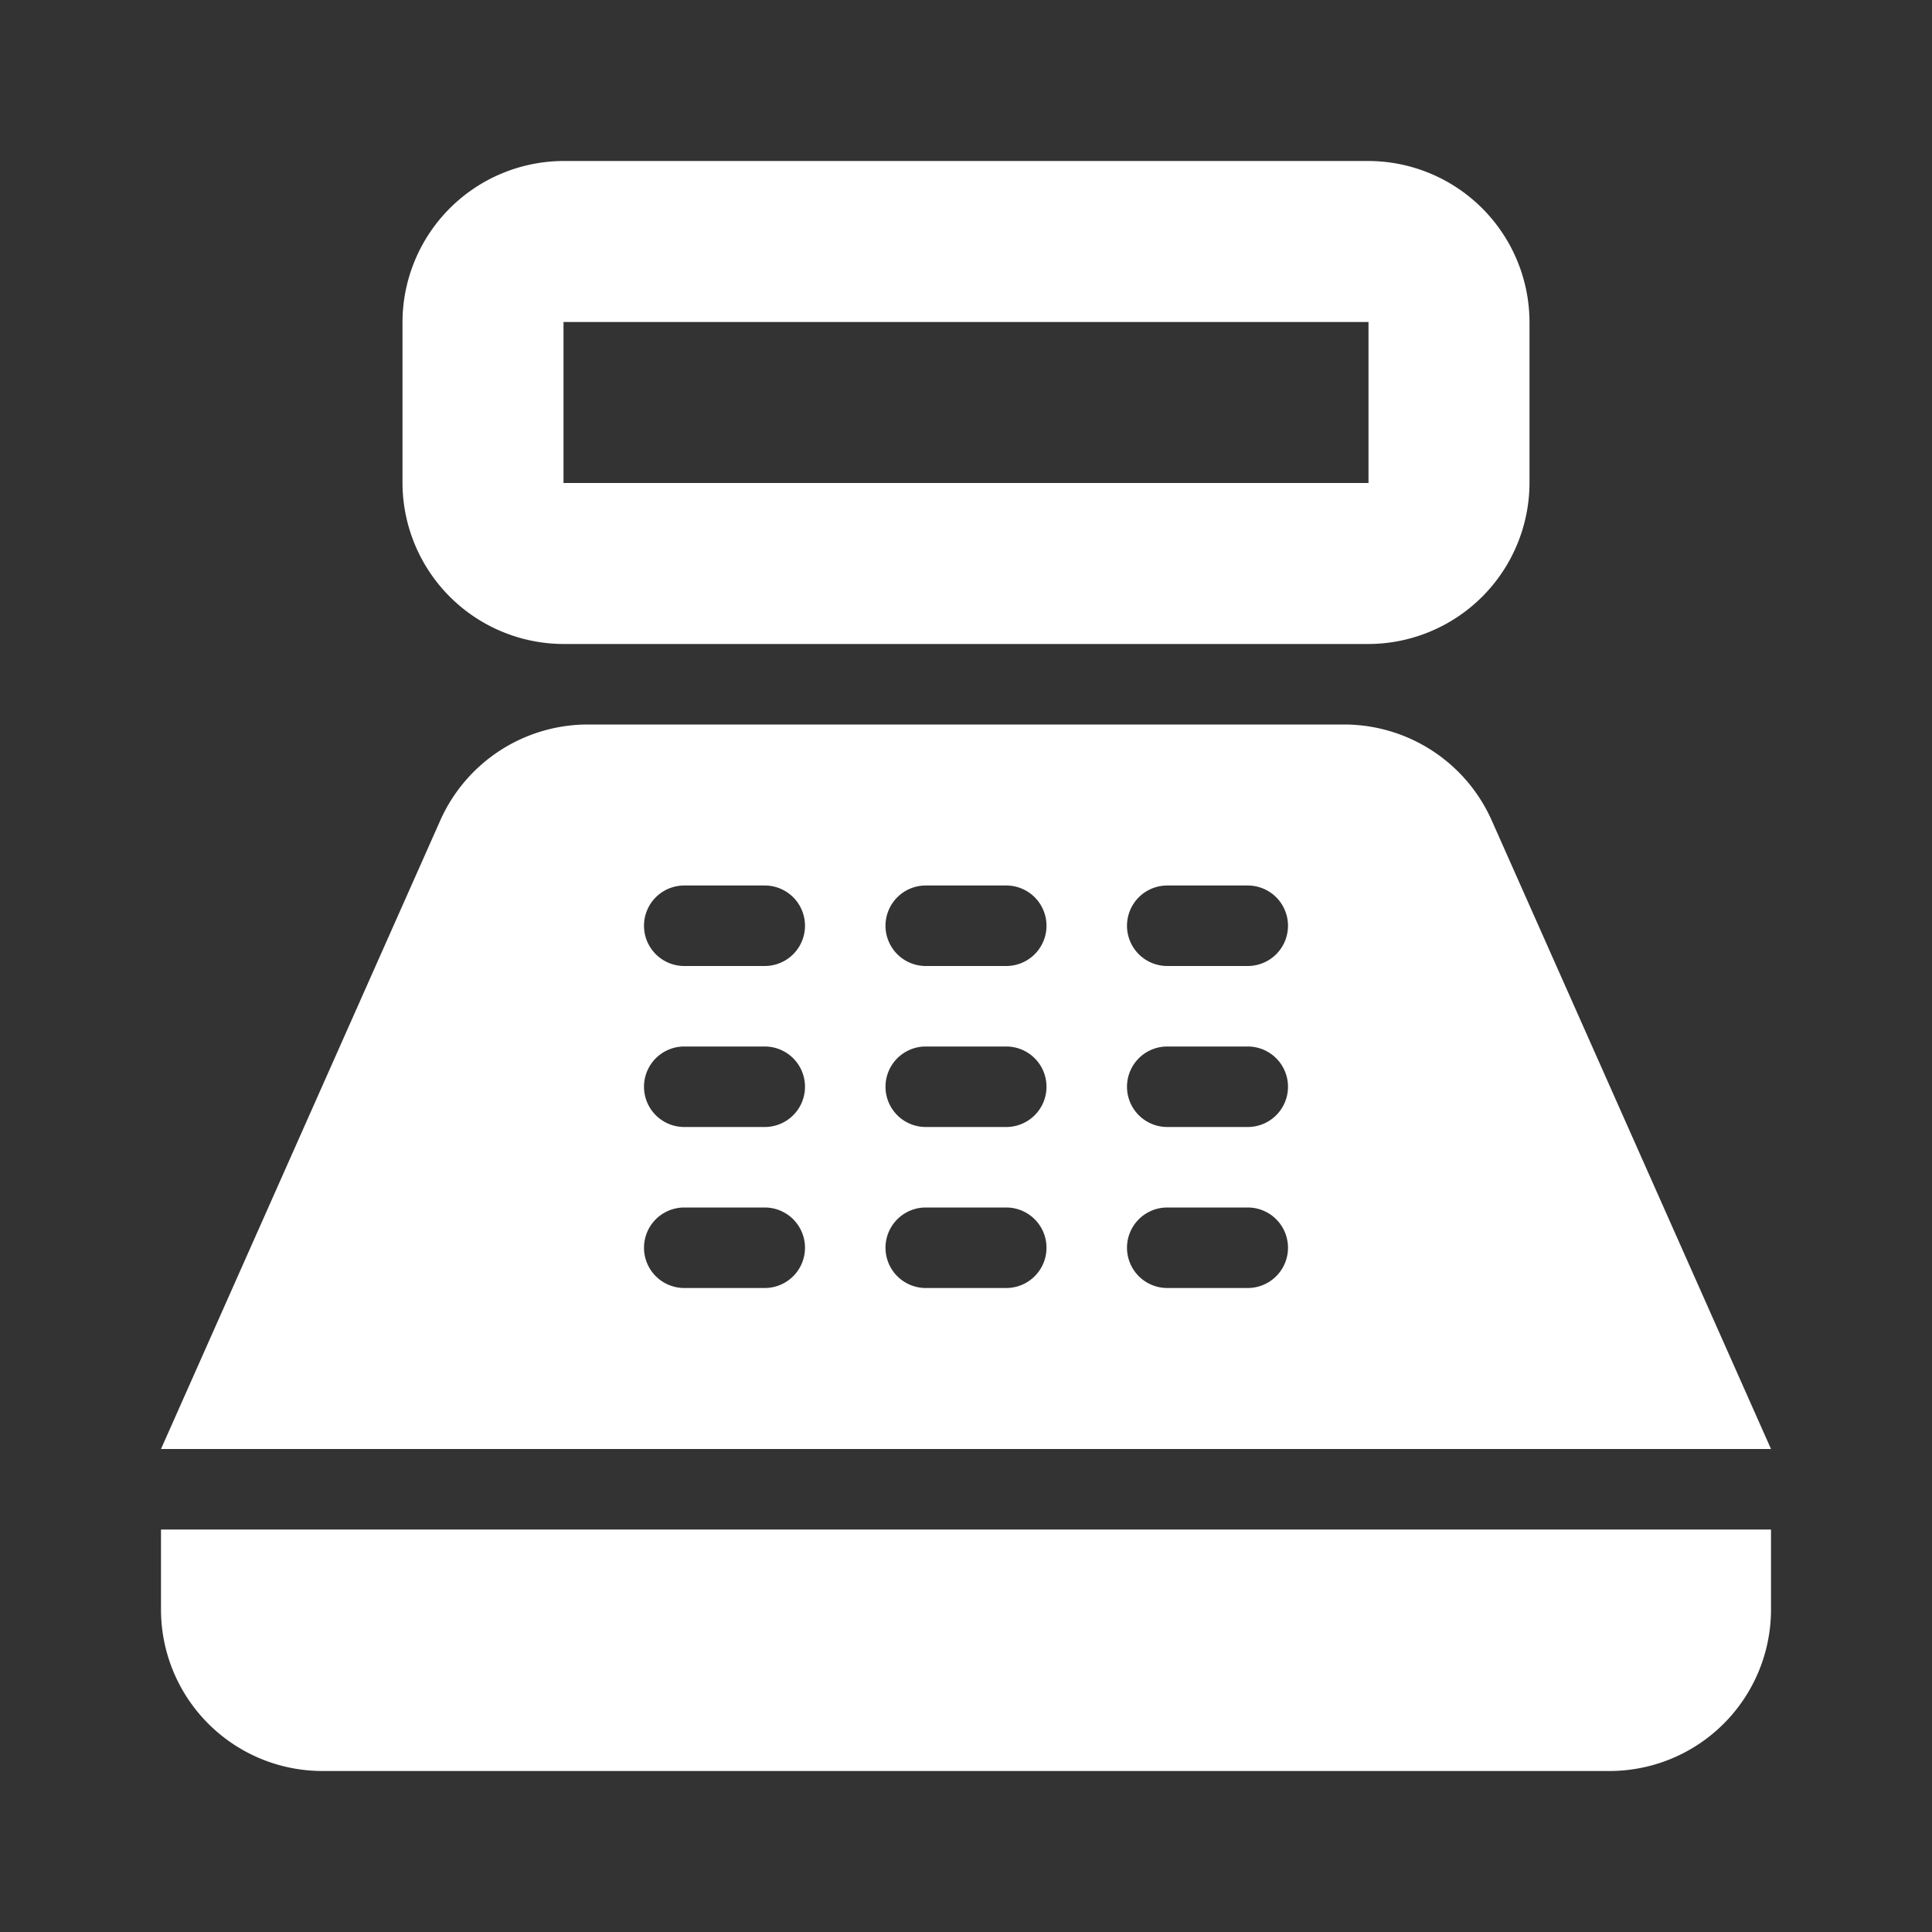 <svg id="point_of_sale_black_24dp" xmlns="http://www.w3.org/2000/svg" width="24" height="24" viewBox="0 0 24 24">
  <rect x="0" y="0" width="24" height="24" fill="#333333" stroke="none"/>
  <rect id="Rectangle_94" data-name="Rectangle 94" width="24" height="24" fill="none"/>
  <path id="Path_585" data-name="Path 585" d="M17,2H7A2.006,2.006,0,0,0,5,4V6A2.006,2.006,0,0,0,7,8H17a2.006,2.006,0,0,0,2-2V4A2.006,2.006,0,0,0,17,2Zm0,4H7V4H17Zm3,16H4a2.006,2.006,0,0,1-2-2V19H22v1A2.006,2.006,0,0,1,20,22ZM18.53,10.19A2.008,2.008,0,0,0,16.7,9H7.3a2.008,2.008,0,0,0-1.83,1.19L2,18H22ZM9.5,16h-1a.5.5,0,0,1,0-1h1a.5.5,0,0,1,0,1Zm0-2h-1a.5.5,0,0,1,0-1h1a.5.5,0,0,1,0,1Zm0-2h-1a.5.5,0,0,1,0-1h1a.5.5,0,0,1,0,1Zm3,4h-1a.5.5,0,0,1,0-1h1a.5.5,0,0,1,0,1Zm0-2h-1a.5.5,0,0,1,0-1h1a.5.5,0,0,1,0,1Zm0-2h-1a.5.5,0,0,1,0-1h1a.5.5,0,0,1,0,1Zm3,4h-1a.5.5,0,0,1,0-1h1a.5.5,0,0,1,0,1Zm0-2h-1a.5.5,0,0,1,0-1h1a.5.5,0,0,1,0,1Zm0-2h-1a.5.5,0,0,1,0-1h1a.5.5,0,0,1,0,1Z" fill="#fff"/>
</svg>
